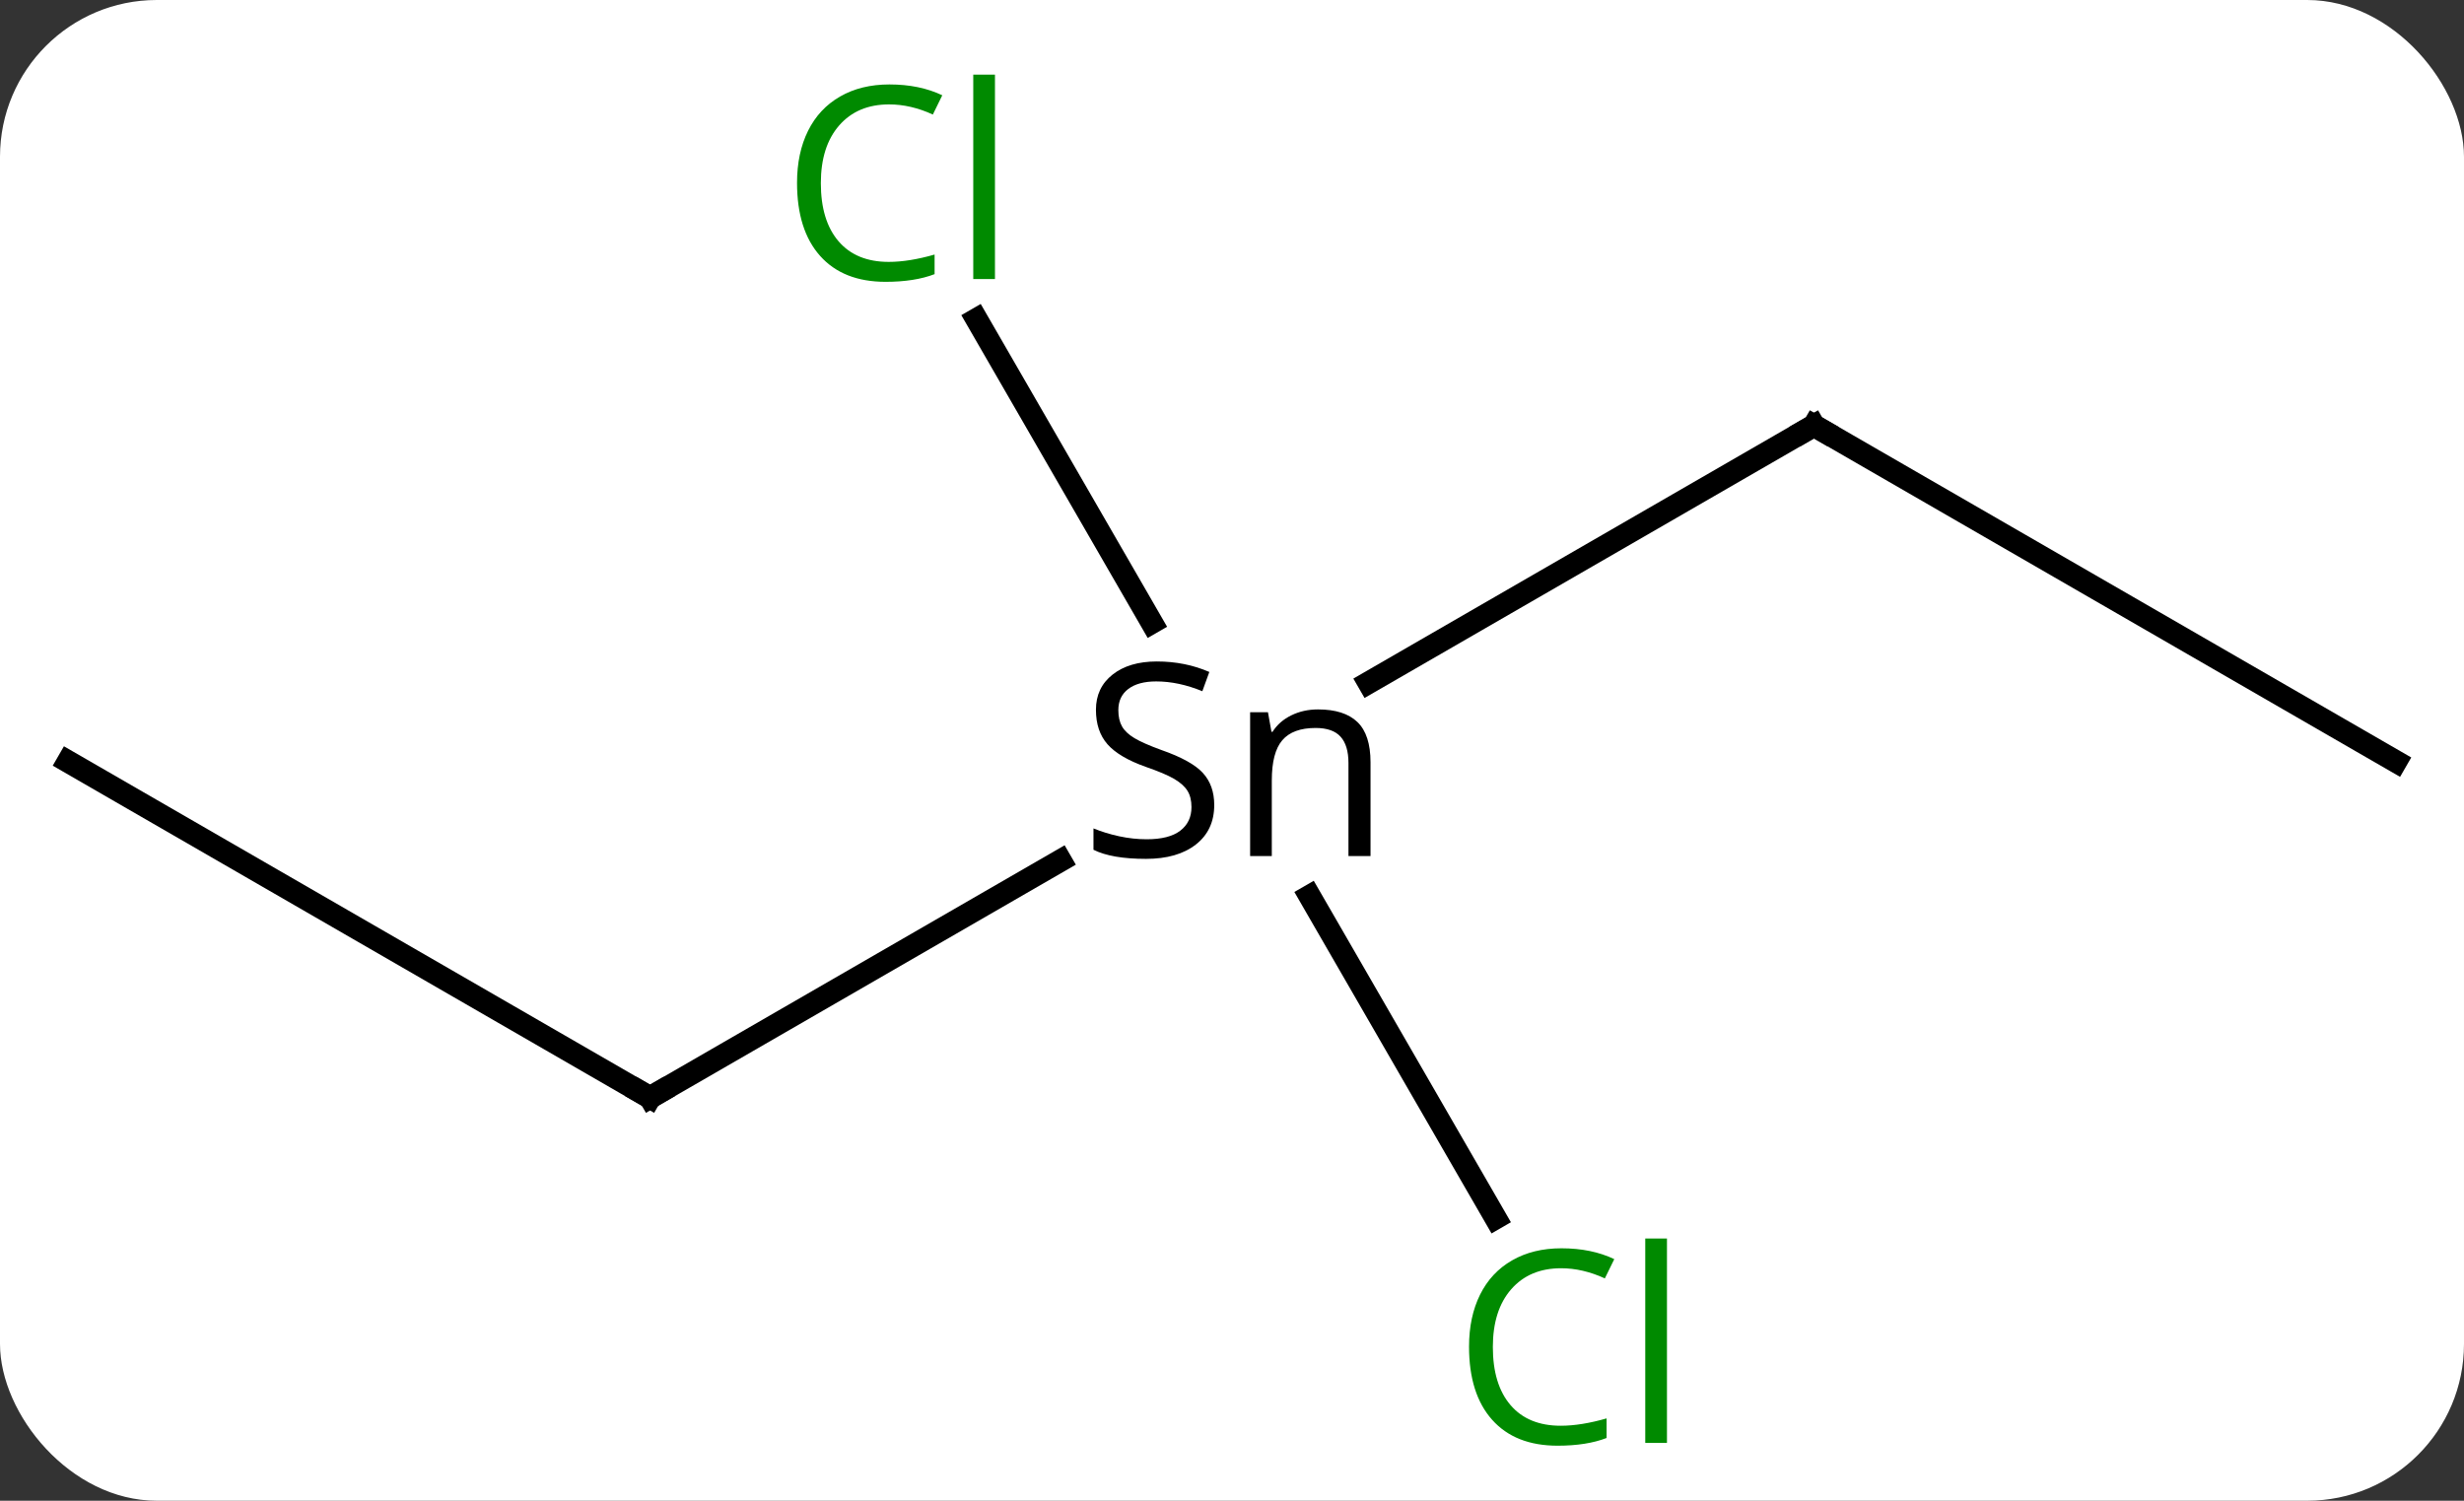 <svg width="110" viewBox="0 0 110 67" style="fill-opacity:1; color-rendering:auto; color-interpolation:auto; text-rendering:auto; stroke:black; stroke-linecap:square; stroke-miterlimit:10; shape-rendering:auto; stroke-opacity:1; fill:black; stroke-dasharray:none; font-weight:normal; stroke-width:1; font-family:'Open Sans'; font-style:normal; stroke-linejoin:miter; font-size:12; stroke-dashoffset:0; image-rendering:auto;" height="67" class="cas-substance-image" xmlns:xlink="http://www.w3.org/1999/xlink" xmlns="http://www.w3.org/2000/svg"><rect x="0" y="0" width="110" height="67" fill="#333333" stroke="none"/><svg class="cas-substance-single-component"><rect y="0" x="0" width="110" stroke="none" ry="7" rx="7" height="67" fill="white" class="cas-substance-group"/><svg y="0" x="0" width="110" viewBox="0 0 110 67" style="fill:black;" height="67" class="cas-substance-single-component-image"><svg><g><g transform="translate(55,34)" style="text-rendering:geometricPrecision; color-rendering:optimizeQuality; color-interpolation:linearRGB; stroke-linecap:butt; image-rendering:optimizeQuality;"><line y2="15" y1="4.42" x2="-25.98" x1="-7.655" style="fill:none;"/><line y2="-15" y1="-3.522" x2="25.98" x1="6.1" style="fill:none;"/><line y2="20.384" y1="6.005" x2="11.769" x1="3.467" style="fill:none;"/><line y2="-19.747" y1="-6.201" x2="-11.401" x1="-3.58" style="fill:none;"/><line y2="0" y1="15" x2="-51.963" x1="-25.98" style="fill:none;"/><line y2="0" y1="-15" x2="51.963" x1="25.98" style="fill:none;"/><path style="stroke-linecap:square; stroke:none;" d="M-0.793 1.938 Q-0.793 3.062 -1.613 3.703 Q-2.434 4.344 -3.84 4.344 Q-5.371 4.344 -6.184 3.938 L-6.184 2.984 Q-5.652 3.203 -5.035 3.336 Q-4.418 3.469 -3.809 3.469 Q-2.809 3.469 -2.309 3.086 Q-1.809 2.703 -1.809 2.031 Q-1.809 1.594 -1.988 1.305 Q-2.168 1.016 -2.582 0.773 Q-2.996 0.531 -3.856 0.234 Q-5.043 -0.188 -5.559 -0.773 Q-6.074 -1.359 -6.074 -2.312 Q-6.074 -3.297 -5.332 -3.883 Q-4.59 -4.469 -3.356 -4.469 Q-2.09 -4.469 -1.012 -4 L-1.324 -3.141 Q-2.387 -3.578 -3.387 -3.578 Q-4.184 -3.578 -4.629 -3.242 Q-5.074 -2.906 -5.074 -2.297 Q-5.074 -1.859 -4.91 -1.57 Q-4.746 -1.281 -4.356 -1.047 Q-3.965 -0.812 -3.152 -0.516 Q-1.809 -0.047 -1.301 0.508 Q-0.793 1.062 -0.793 1.938 ZM5.199 4.219 L5.199 0.062 Q5.199 -0.719 4.848 -1.109 Q4.496 -1.5 3.731 -1.5 Q2.715 -1.5 2.246 -0.953 Q1.777 -0.406 1.777 0.844 L1.777 4.219 L0.809 4.219 L0.809 -2.203 L1.605 -2.203 L1.762 -1.328 L1.809 -1.328 Q2.106 -1.797 2.644 -2.062 Q3.184 -2.328 3.84 -2.328 Q5.012 -2.328 5.598 -1.766 Q6.184 -1.203 6.184 0.031 L6.184 4.219 L5.199 4.219 Z"/><path style="fill:none; stroke-miterlimit:5;" d="M-25.547 14.75 L-25.98 15 L-26.413 14.75"/><path style="fill:none; stroke-miterlimit:5;" d="M25.547 -14.75 L25.98 -15 L26.413 -14.75"/></g><g transform="translate(55,34)" style="stroke-linecap:butt; fill:rgb(0,138,0); text-rendering:geometricPrecision; color-rendering:optimizeQuality; image-rendering:optimizeQuality; font-family:'Open Sans'; stroke:rgb(0,138,0); color-interpolation:linearRGB; stroke-miterlimit:5;"><path style="stroke:none;" d="M14.691 22.621 Q13.285 22.621 12.465 23.558 Q11.645 24.496 11.645 26.136 Q11.645 27.808 12.434 28.73 Q13.223 29.652 14.676 29.652 Q15.582 29.652 16.723 29.324 L16.723 30.199 Q15.832 30.543 14.535 30.543 Q12.645 30.543 11.613 29.386 Q10.582 28.23 10.582 26.121 Q10.582 24.793 11.074 23.8 Q11.566 22.808 12.504 22.269 Q13.441 21.73 14.707 21.73 Q16.051 21.73 17.066 22.214 L16.645 23.074 Q15.66 22.621 14.691 22.621 ZM19.418 30.418 L18.449 30.418 L18.449 21.293 L19.418 21.293 L19.418 30.418 Z"/><path style="stroke:none;" d="M-15.309 -29.339 Q-16.715 -29.339 -17.535 -28.402 Q-18.355 -27.464 -18.355 -25.824 Q-18.355 -24.152 -17.566 -23.23 Q-16.777 -22.308 -15.324 -22.308 Q-14.418 -22.308 -13.277 -22.636 L-13.277 -21.761 Q-14.168 -21.418 -15.465 -21.418 Q-17.355 -21.418 -18.387 -22.574 Q-19.418 -23.73 -19.418 -25.839 Q-19.418 -27.168 -18.926 -28.16 Q-18.434 -29.152 -17.496 -29.691 Q-16.559 -30.23 -15.293 -30.23 Q-13.949 -30.23 -12.934 -29.746 L-13.355 -28.886 Q-14.34 -29.339 -15.309 -29.339 ZM-10.582 -21.543 L-11.551 -21.543 L-11.551 -30.668 L-10.582 -30.668 L-10.582 -21.543 Z"/></g></g></svg></svg></svg></svg>